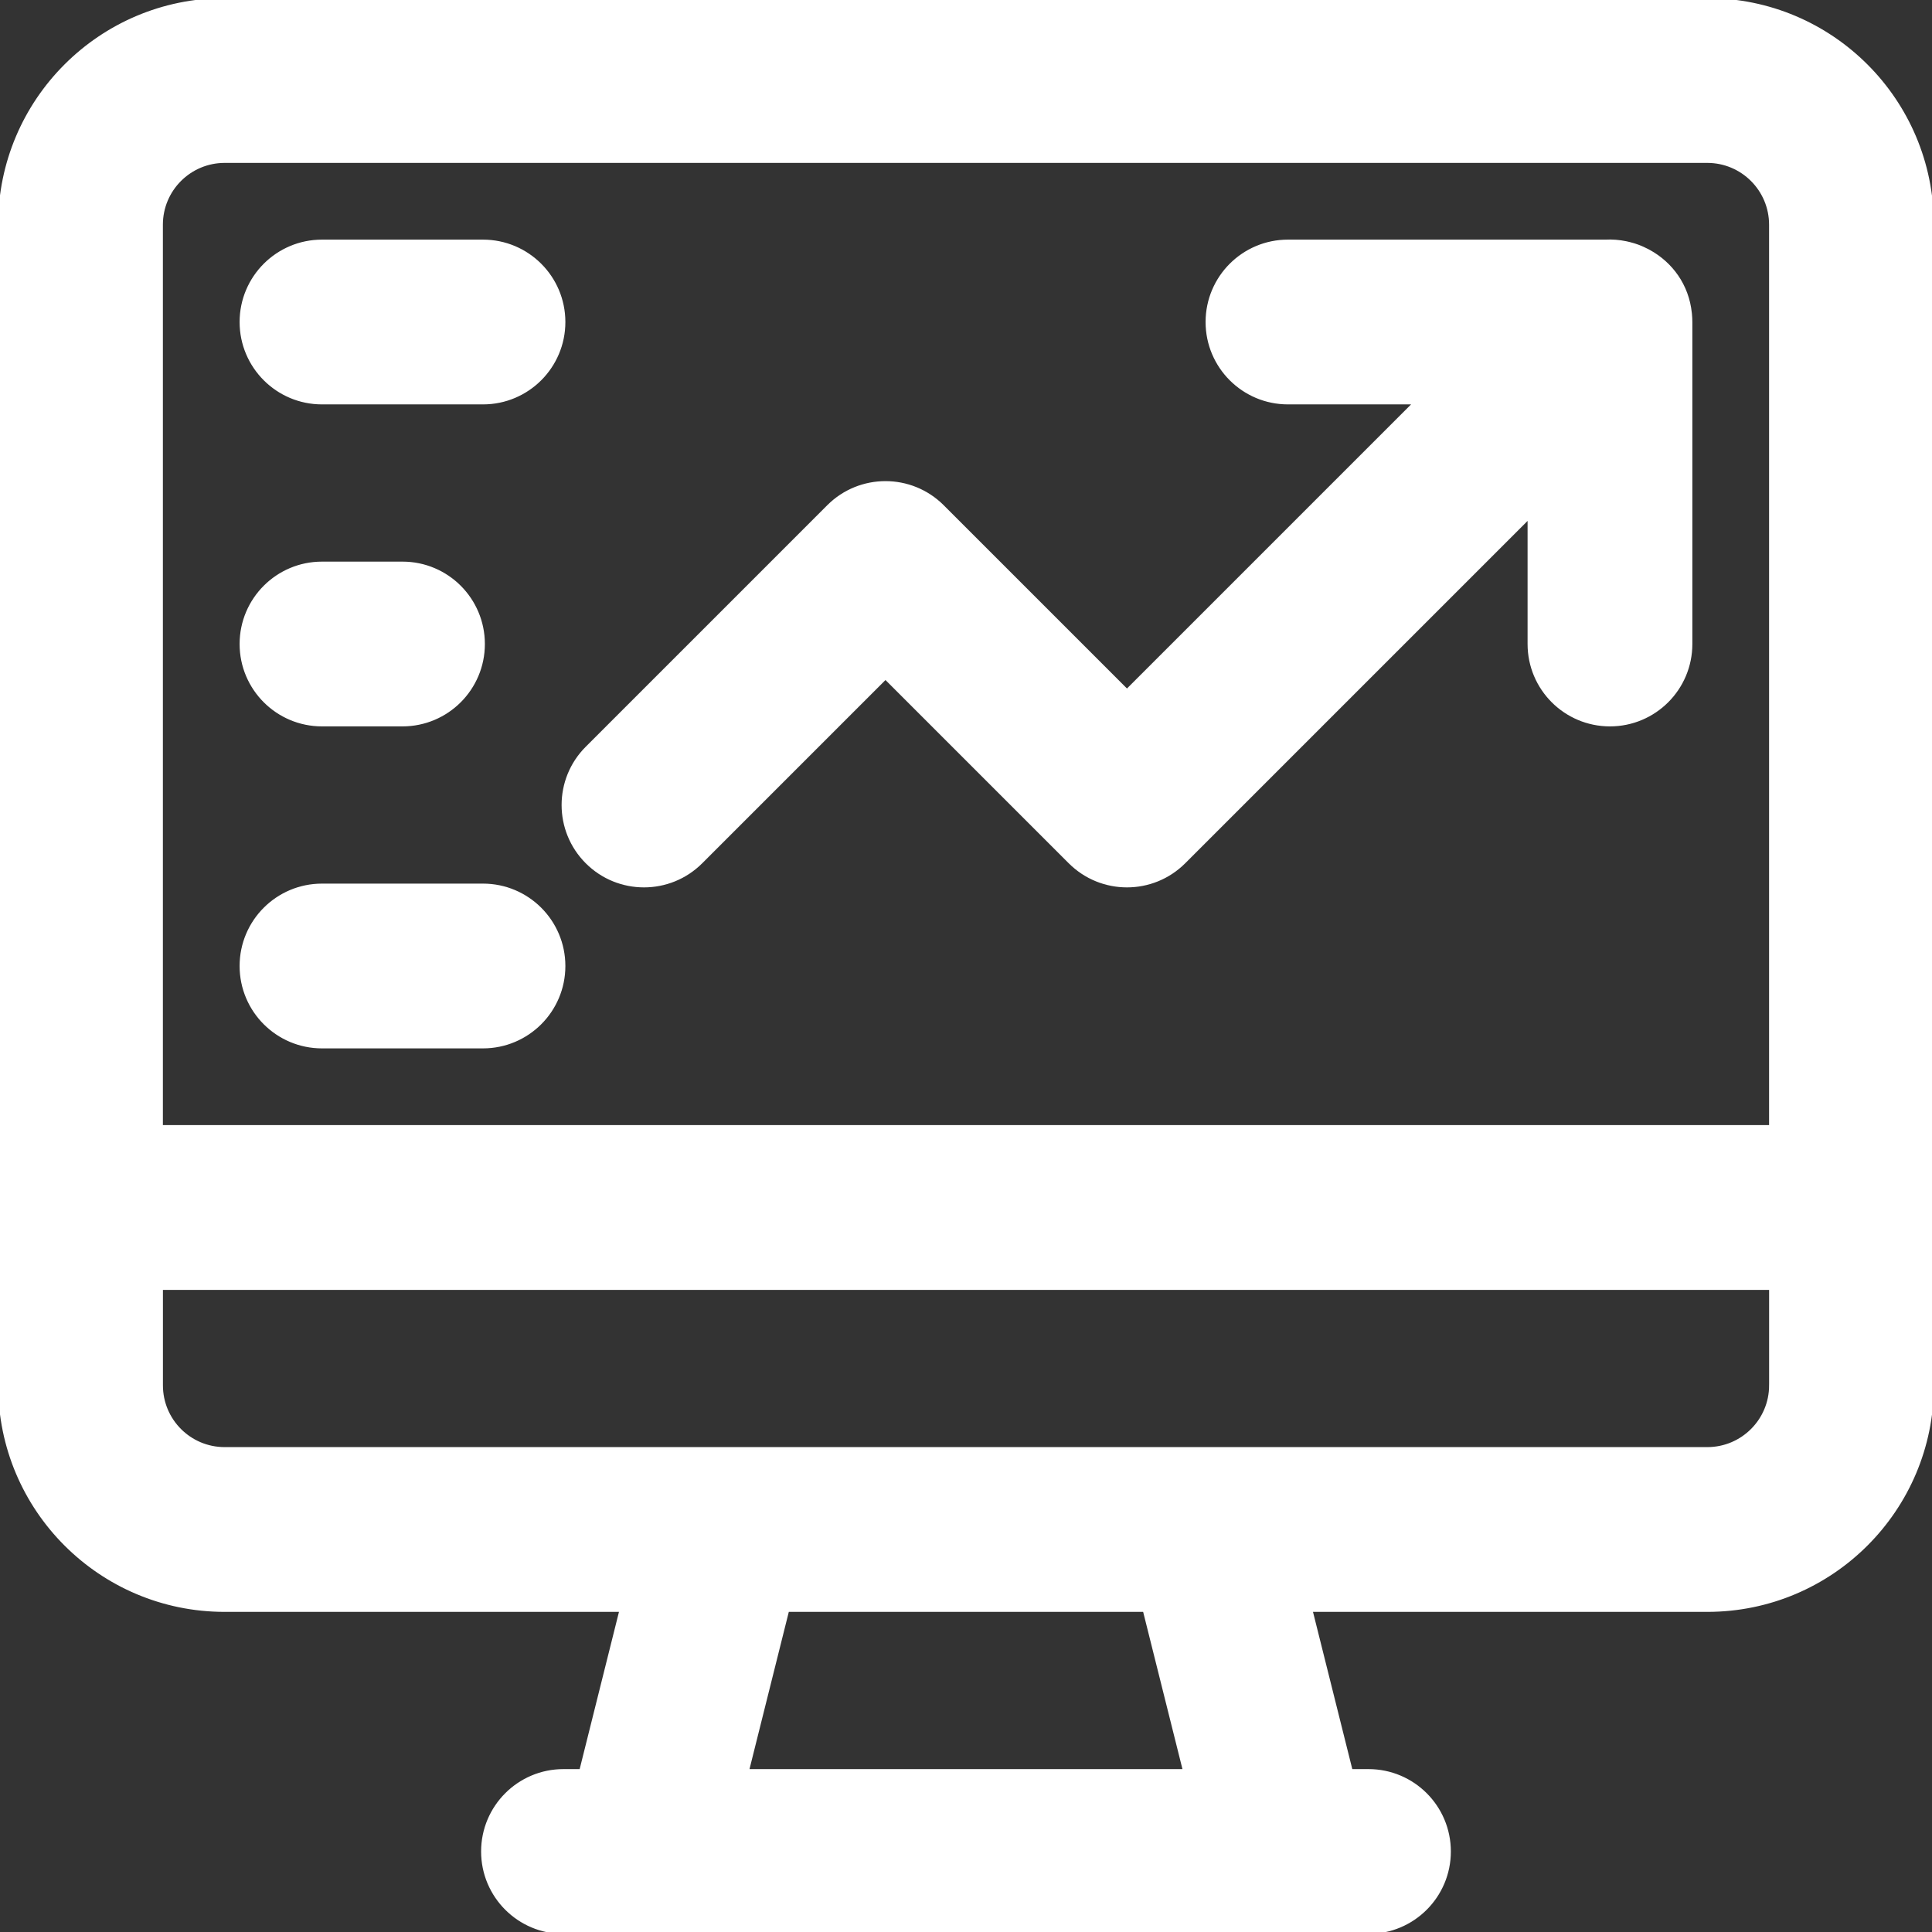 <!DOCTYPE svg PUBLIC "-//W3C//DTD SVG 1.1//EN" "http://www.w3.org/Graphics/SVG/1.1/DTD/svg11.dtd">
<!-- Uploaded to: SVG Repo, www.svgrepo.com, Transformed by: SVG Repo Mixer Tools -->
<svg fill="#ffffff" height="800px" width="800px" version="1.1" id="Layer_1" xmlns="http://www.w3.org/2000/svg" xmlns:xlink="http://www.w3.org/1999/xlink" viewBox="0 0 512.011 512.011" xml:space="preserve" stroke="#ffffff">
<rect x="0" y="0" width="512.011" height="512.011" fill="#333333" stroke="none"/>
<g id="SVGRepo_bgCarrier" stroke-width="0"/>
<g id="SVGRepo_tracerCarrier" stroke-linecap="round" stroke-linejoin="round"/>
<g id="SVGRepo_iconCarrier"> <g> <g> <g> <path d="M447.868,83.015c-0.758-7.4-5.085-13.133-10.81-16.3c-0.158-0.089-0.318-0.174-0.479-0.259 c-0.392-0.205-0.791-0.395-1.195-0.576c-0.18-0.081-0.356-0.169-0.539-0.245c-0.534-0.222-1.078-0.417-1.628-0.596 c-0.18-0.058-0.362-0.109-0.543-0.162c-0.528-0.157-1.061-0.295-1.6-0.411c-0.052-0.011-0.103-0.024-0.155-0.035 c-1.806-0.378-3.662-0.525-5.523-0.426h-84.062c-11.782,0-21.333,9.551-21.333,21.333c0,11.782,9.551,21.333,21.333,21.333h33.83 l-76.497,76.497l-48.915-48.915c-8.331-8.331-21.839-8.331-30.17,0l-64,64c-8.331,8.331-8.331,21.839,0,30.17 s21.839,8.331,30.17,0l48.915-48.915l48.915,48.915c8.331,8.331,21.839,8.331,30.17,0l91.582-91.582v33.83 c0,11.782,9.551,21.333,21.333,21.333S448,182.454,448,170.672V85.339c0-0.715-0.043-1.411-0.106-2.098 C447.887,83.165,447.876,83.09,447.868,83.015z"/> <path d="M512,319.794V59.547c0-32.881-26.661-59.541-59.541-59.541H59.541C26.661,0.005,0,26.666,0,59.547v260.459 c0,0.071,0.01,0.14,0.011,0.211v46.914c0,32.881,26.64,59.541,59.52,59.541h105.146l-10.667,42.667h-4.677 c-11.782,0-21.333,9.551-21.333,21.333s9.551,21.333,21.333,21.333h21.333h170.667h21.333c11.782,0,21.333-9.551,21.333-21.333 s-9.551-21.333-21.333-21.333h-4.677l-10.667-42.667h105.146c32.881,0,59.541-26.661,59.541-59.541v-47.125 C512.011,319.934,512.001,319.865,512,319.794z M42.667,59.547c0-9.317,7.558-16.875,16.875-16.875h392.917 c9.317,0,16.875,7.558,16.875,16.875v239.125H42.667V59.547z M314.01,469.339H197.99l10.667-42.667h94.687L314.01,469.339z M469.344,367.131c0,9.317-7.558,16.875-16.875,16.875H320H192H59.531c-9.309,0-16.853-7.55-16.853-16.875v-25.792h426.667 V367.131z"/> <path d="M128,64.005H85.333C73.551,64.005,64,73.557,64,85.339c0,11.782,9.551,21.333,21.333,21.333H128 c11.782,0,21.333-9.551,21.333-21.333C149.333,73.557,139.782,64.005,128,64.005z"/> <path d="M85.333,192.005h21.333c11.782,0,21.333-9.551,21.333-21.333c0-11.782-9.551-21.333-21.333-21.333H85.333 C73.551,149.339,64,158.89,64,170.672C64,182.454,73.551,192.005,85.333,192.005z"/> <path d="M128,234.672H85.333c-11.782,0-21.333,9.551-21.333,21.333c0,11.782,9.551,21.333,21.333,21.333H128 c11.782,0,21.333-9.551,21.333-21.333C149.333,244.223,139.782,234.672,128,234.672z"/> </g> </g> </g> </g>
</svg>